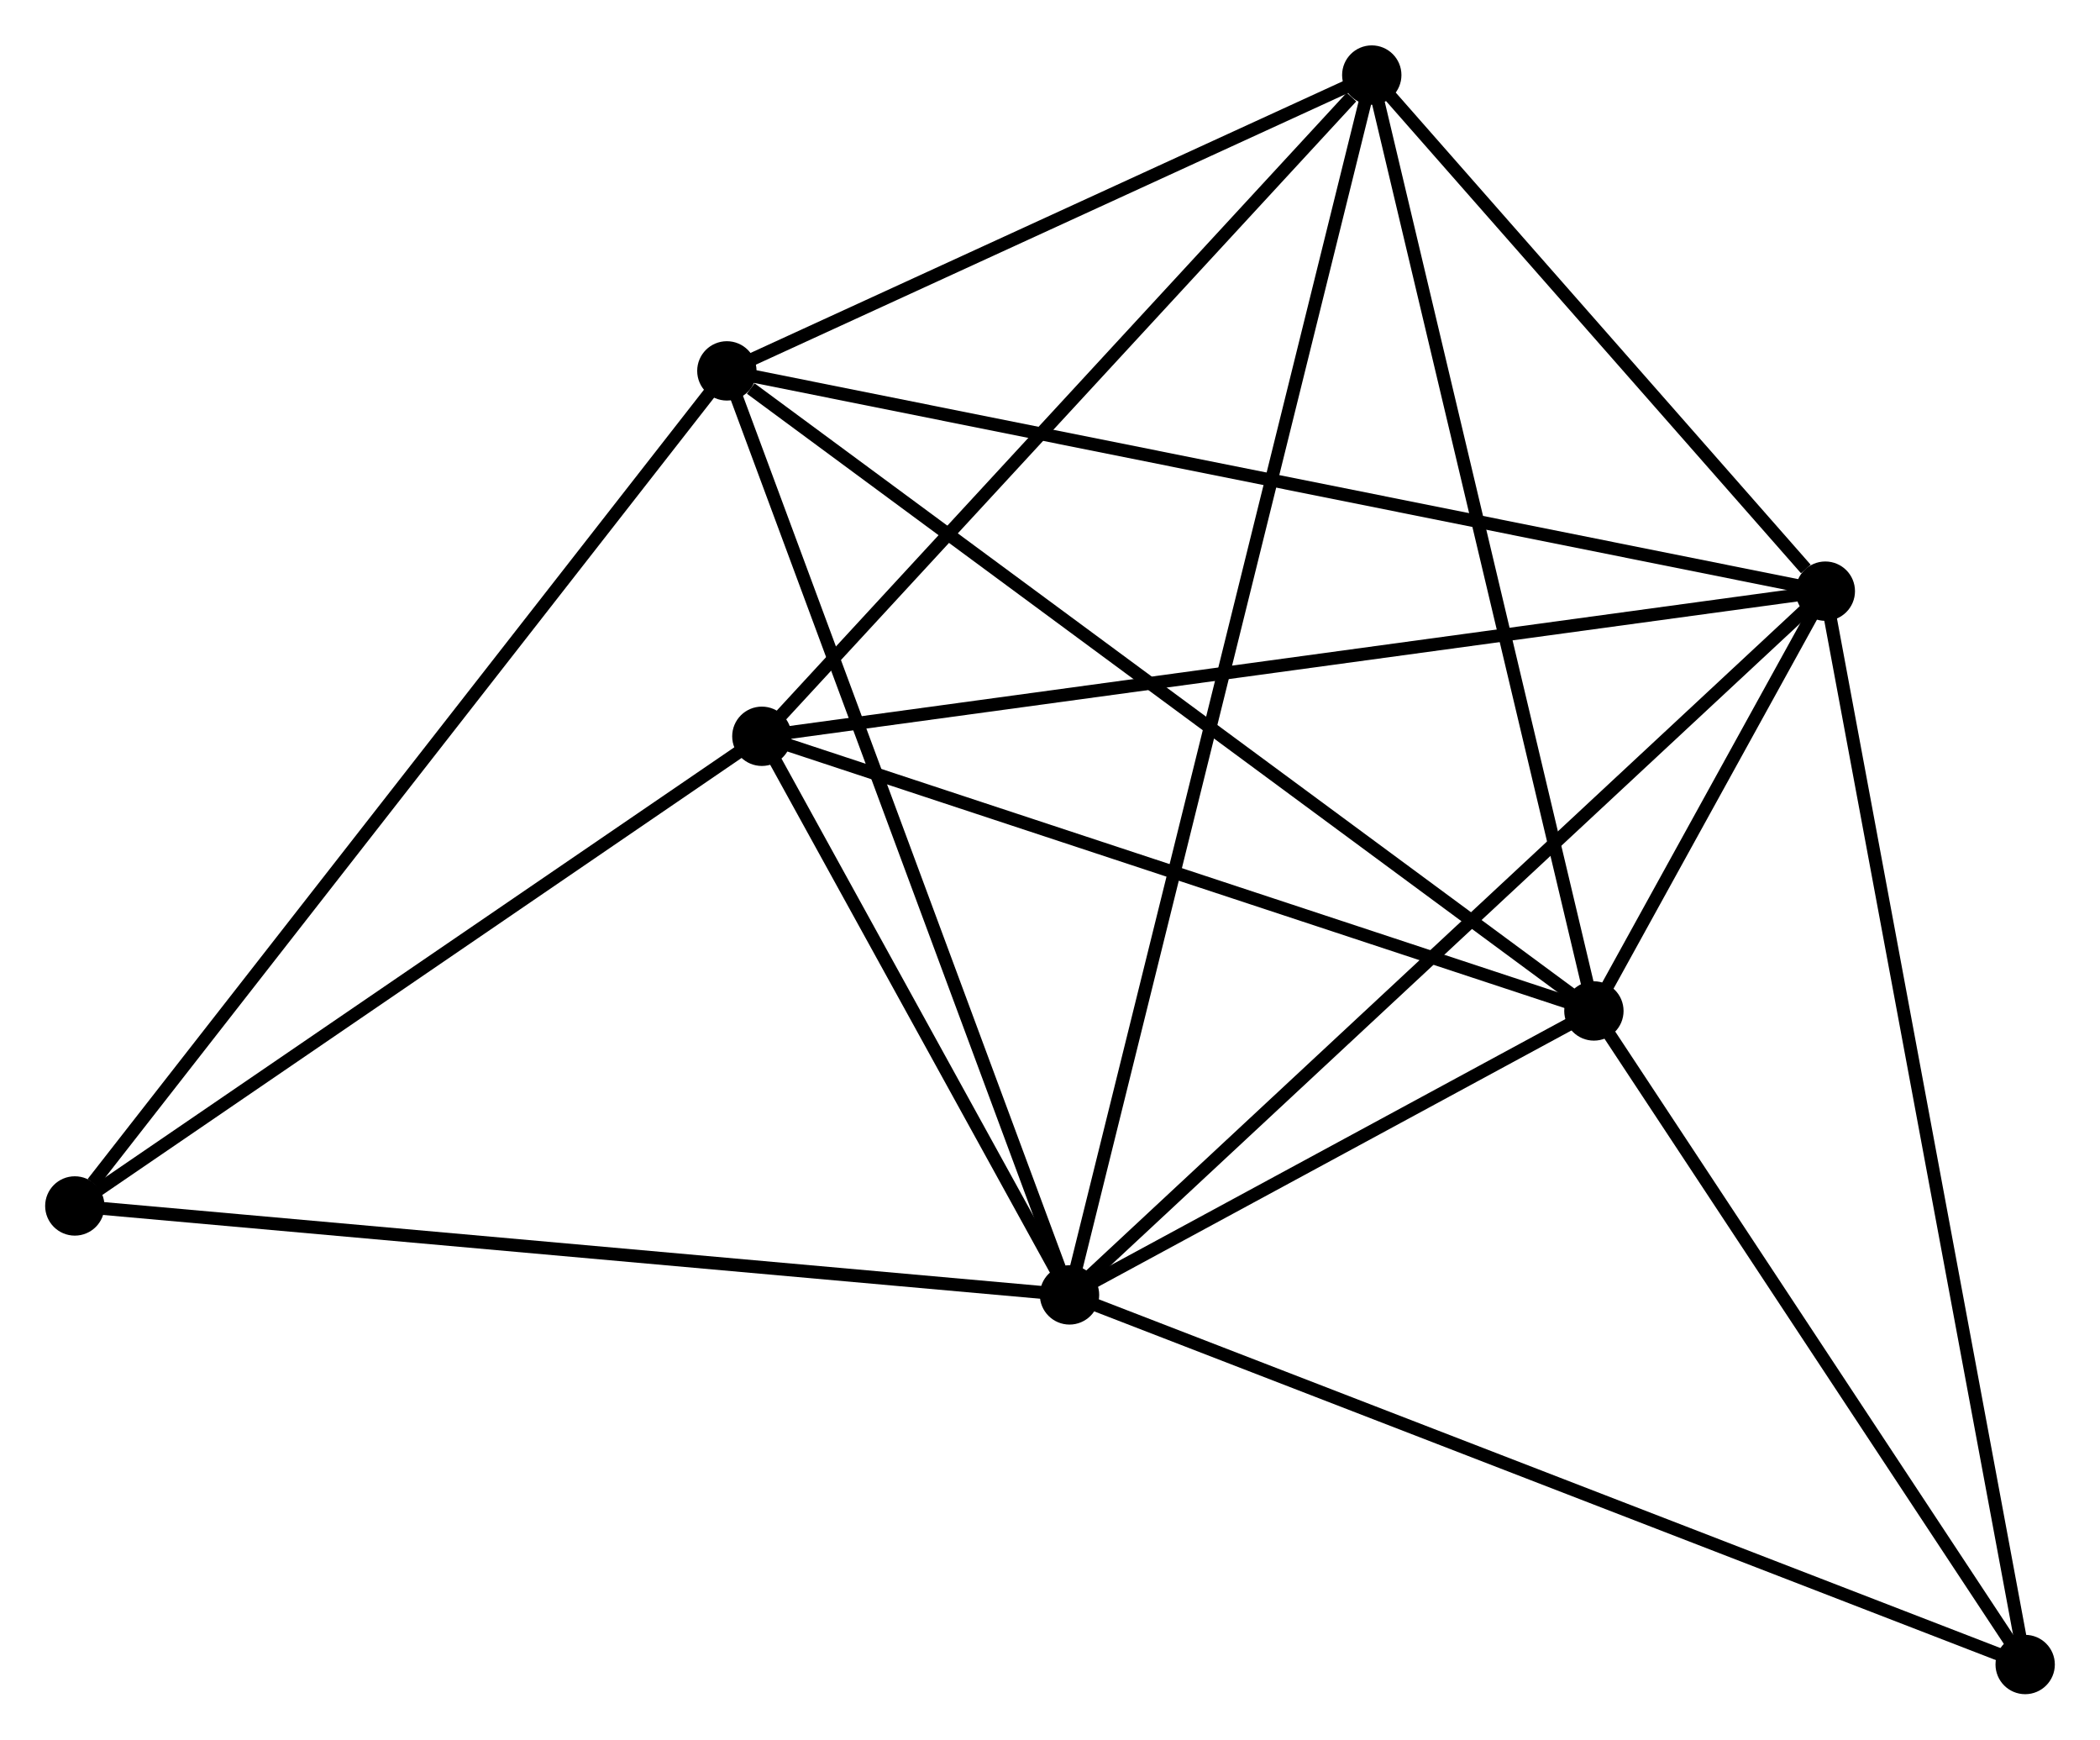 <?xml version="1.0" encoding="UTF-8" standalone="no"?>
<!DOCTYPE svg PUBLIC "-//W3C//DTD SVG 1.1//EN"
 "http://www.w3.org/Graphics/SVG/1.1/DTD/svg11.dtd">
<!-- Generated by graphviz version 2.36.0 (20140111.2315)
 -->
<!-- Title: %3 Pages: 1 -->
<svg width="163pt" height="135pt"
 viewBox="0.00 0.00 162.80 134.80" xmlns="http://www.w3.org/2000/svg" xmlns:xlink="http://www.w3.org/1999/xlink">
<g id="graph0" class="graph" transform="scale(1 1) rotate(0) translate(4 130.796)">
<title>%3</title>
<!-- 0 -->
<g id="node1" class="node"><title>0</title>
<ellipse fill="black" stroke="black" cx="78.913" cy="-30.448" rx="1.8" ry="1.8"/>
</g>
<!-- 1 -->
<g id="node2" class="node"><title>1</title>
<ellipse fill="black" stroke="black" cx="137.506" cy="-84.994" rx="1.8" ry="1.8"/>
</g>
<!-- 0&#45;&#45;1 -->
<g id="edge1" class="edge"><title>0&#45;&#45;1</title>
<path fill="none" stroke="black" d="M80.361,-31.797C88.397,-39.278 127.447,-75.63 135.893,-83.492"/>
</g>
<!-- 2 -->
<g id="node3" class="node"><title>2</title>
<ellipse fill="black" stroke="black" cx="119.565" cy="-52.456" rx="1.8" ry="1.8"/>
</g>
<!-- 0&#45;&#45;2 -->
<g id="edge2" class="edge"><title>0&#45;&#45;2</title>
<path fill="none" stroke="black" d="M80.66,-31.394C87.347,-35.014 111.273,-47.967 117.87,-51.538"/>
</g>
<!-- 3 -->
<g id="node4" class="node"><title>3</title>
<ellipse fill="black" stroke="black" cx="102.345" cy="-124.996" rx="1.8" ry="1.8"/>
</g>
<!-- 0&#45;&#45;3 -->
<g id="edge3" class="edge"><title>0&#45;&#45;3</title>
<path fill="none" stroke="black" d="M79.402,-32.423C82.452,-44.728 98.817,-110.76 101.858,-123.032"/>
</g>
<!-- 4 -->
<g id="node5" class="node"><title>4</title>
<ellipse fill="black" stroke="black" cx="55.062" cy="-73.745" rx="1.8" ry="1.8"/>
</g>
<!-- 0&#45;&#45;4 -->
<g id="edge4" class="edge"><title>0&#45;&#45;4</title>
<path fill="none" stroke="black" d="M77.888,-32.309C73.965,-39.431 59.927,-64.914 56.056,-71.94"/>
</g>
<!-- 5 -->
<g id="node6" class="node"><title>5</title>
<ellipse fill="black" stroke="black" cx="52.349" cy="-102.067" rx="1.8" ry="1.8"/>
</g>
<!-- 0&#45;&#45;5 -->
<g id="edge5" class="edge"><title>0&#45;&#45;5</title>
<path fill="none" stroke="black" d="M78.256,-32.219C74.581,-42.127 56.597,-90.612 52.982,-100.359"/>
</g>
<!-- 6 -->
<g id="node7" class="node"><title>6</title>
<ellipse fill="black" stroke="black" cx="1.8" cy="-37.342" rx="1.8" ry="1.8"/>
</g>
<!-- 0&#45;&#45;6 -->
<g id="edge6" class="edge"><title>0&#45;&#45;6</title>
<path fill="none" stroke="black" d="M77.007,-30.619C66.338,-31.573 14.133,-36.239 3.64,-37.178"/>
</g>
<!-- 7 -->
<g id="node8" class="node"><title>7</title>
<ellipse fill="black" stroke="black" cx="152.999" cy="-1.8" rx="1.8" ry="1.8"/>
</g>
<!-- 0&#45;&#45;7 -->
<g id="edge7" class="edge"><title>0&#45;&#45;7</title>
<path fill="none" stroke="black" d="M80.744,-29.74C90.994,-25.777 141.149,-6.382 151.231,-2.483"/>
</g>
<!-- 1&#45;&#45;2 -->
<g id="edge8" class="edge"><title>1&#45;&#45;2</title>
<path fill="none" stroke="black" d="M136.541,-83.245C133.397,-77.542 123.473,-59.544 120.448,-54.059"/>
</g>
<!-- 1&#45;&#45;3 -->
<g id="edge9" class="edge"><title>1&#45;&#45;3</title>
<path fill="none" stroke="black" d="M135.995,-86.713C130.211,-93.293 109.517,-116.837 103.811,-123.328"/>
</g>
<!-- 1&#45;&#45;4 -->
<g id="edge10" class="edge"><title>1&#45;&#45;4</title>
<path fill="none" stroke="black" d="M135.468,-84.716C124.061,-83.159 68.248,-75.544 57.028,-74.014"/>
</g>
<!-- 1&#45;&#45;5 -->
<g id="edge11" class="edge"><title>1&#45;&#45;5</title>
<path fill="none" stroke="black" d="M135.727,-85.35C124.645,-87.572 65.171,-99.496 54.118,-101.712"/>
</g>
<!-- 1&#45;&#45;7 -->
<g id="edge12" class="edge"><title>1&#45;&#45;7</title>
<path fill="none" stroke="black" d="M137.889,-82.937C140.032,-71.427 150.521,-15.106 152.629,-3.785"/>
</g>
<!-- 2&#45;&#45;3 -->
<g id="edge13" class="edge"><title>2&#45;&#45;3</title>
<path fill="none" stroke="black" d="M119.139,-54.249C116.778,-64.198 105.301,-112.543 102.819,-122.999"/>
</g>
<!-- 2&#45;&#45;4 -->
<g id="edge14" class="edge"><title>2&#45;&#45;4</title>
<path fill="none" stroke="black" d="M117.704,-53.07C108.285,-56.179 65.955,-70.15 56.808,-73.169"/>
</g>
<!-- 2&#45;&#45;5 -->
<g id="edge15" class="edge"><title>2&#45;&#45;5</title>
<path fill="none" stroke="black" d="M117.903,-53.682C108.685,-60.486 63.888,-93.55 54.199,-100.701"/>
</g>
<!-- 2&#45;&#45;7 -->
<g id="edge16" class="edge"><title>2&#45;&#45;7</title>
<path fill="none" stroke="black" d="M120.677,-50.771C125.753,-43.08 146.692,-11.355 151.848,-3.544"/>
</g>
<!-- 3&#45;&#45;4 -->
<g id="edge17" class="edge"><title>3&#45;&#45;4</title>
<path fill="none" stroke="black" d="M100.772,-123.291C93.465,-115.371 62.916,-82.258 56.32,-75.109"/>
</g>
<!-- 3&#45;&#45;5 -->
<g id="edge18" class="edge"><title>3&#45;&#45;5</title>
<path fill="none" stroke="black" d="M100.681,-124.233C93.091,-120.752 61.779,-106.392 54.07,-102.856"/>
</g>
<!-- 4&#45;&#45;6 -->
<g id="edge19" class="edge"><title>4&#45;&#45;6</title>
<path fill="none" stroke="black" d="M53.289,-72.534C45.203,-67.007 11.846,-44.209 3.633,-38.595"/>
</g>
<!-- 5&#45;&#45;6 -->
<g id="edge20" class="edge"><title>5&#45;&#45;6</title>
<path fill="none" stroke="black" d="M51.099,-100.467C44.166,-91.59 10.478,-48.454 3.191,-39.124"/>
</g>
</g>
</svg>

